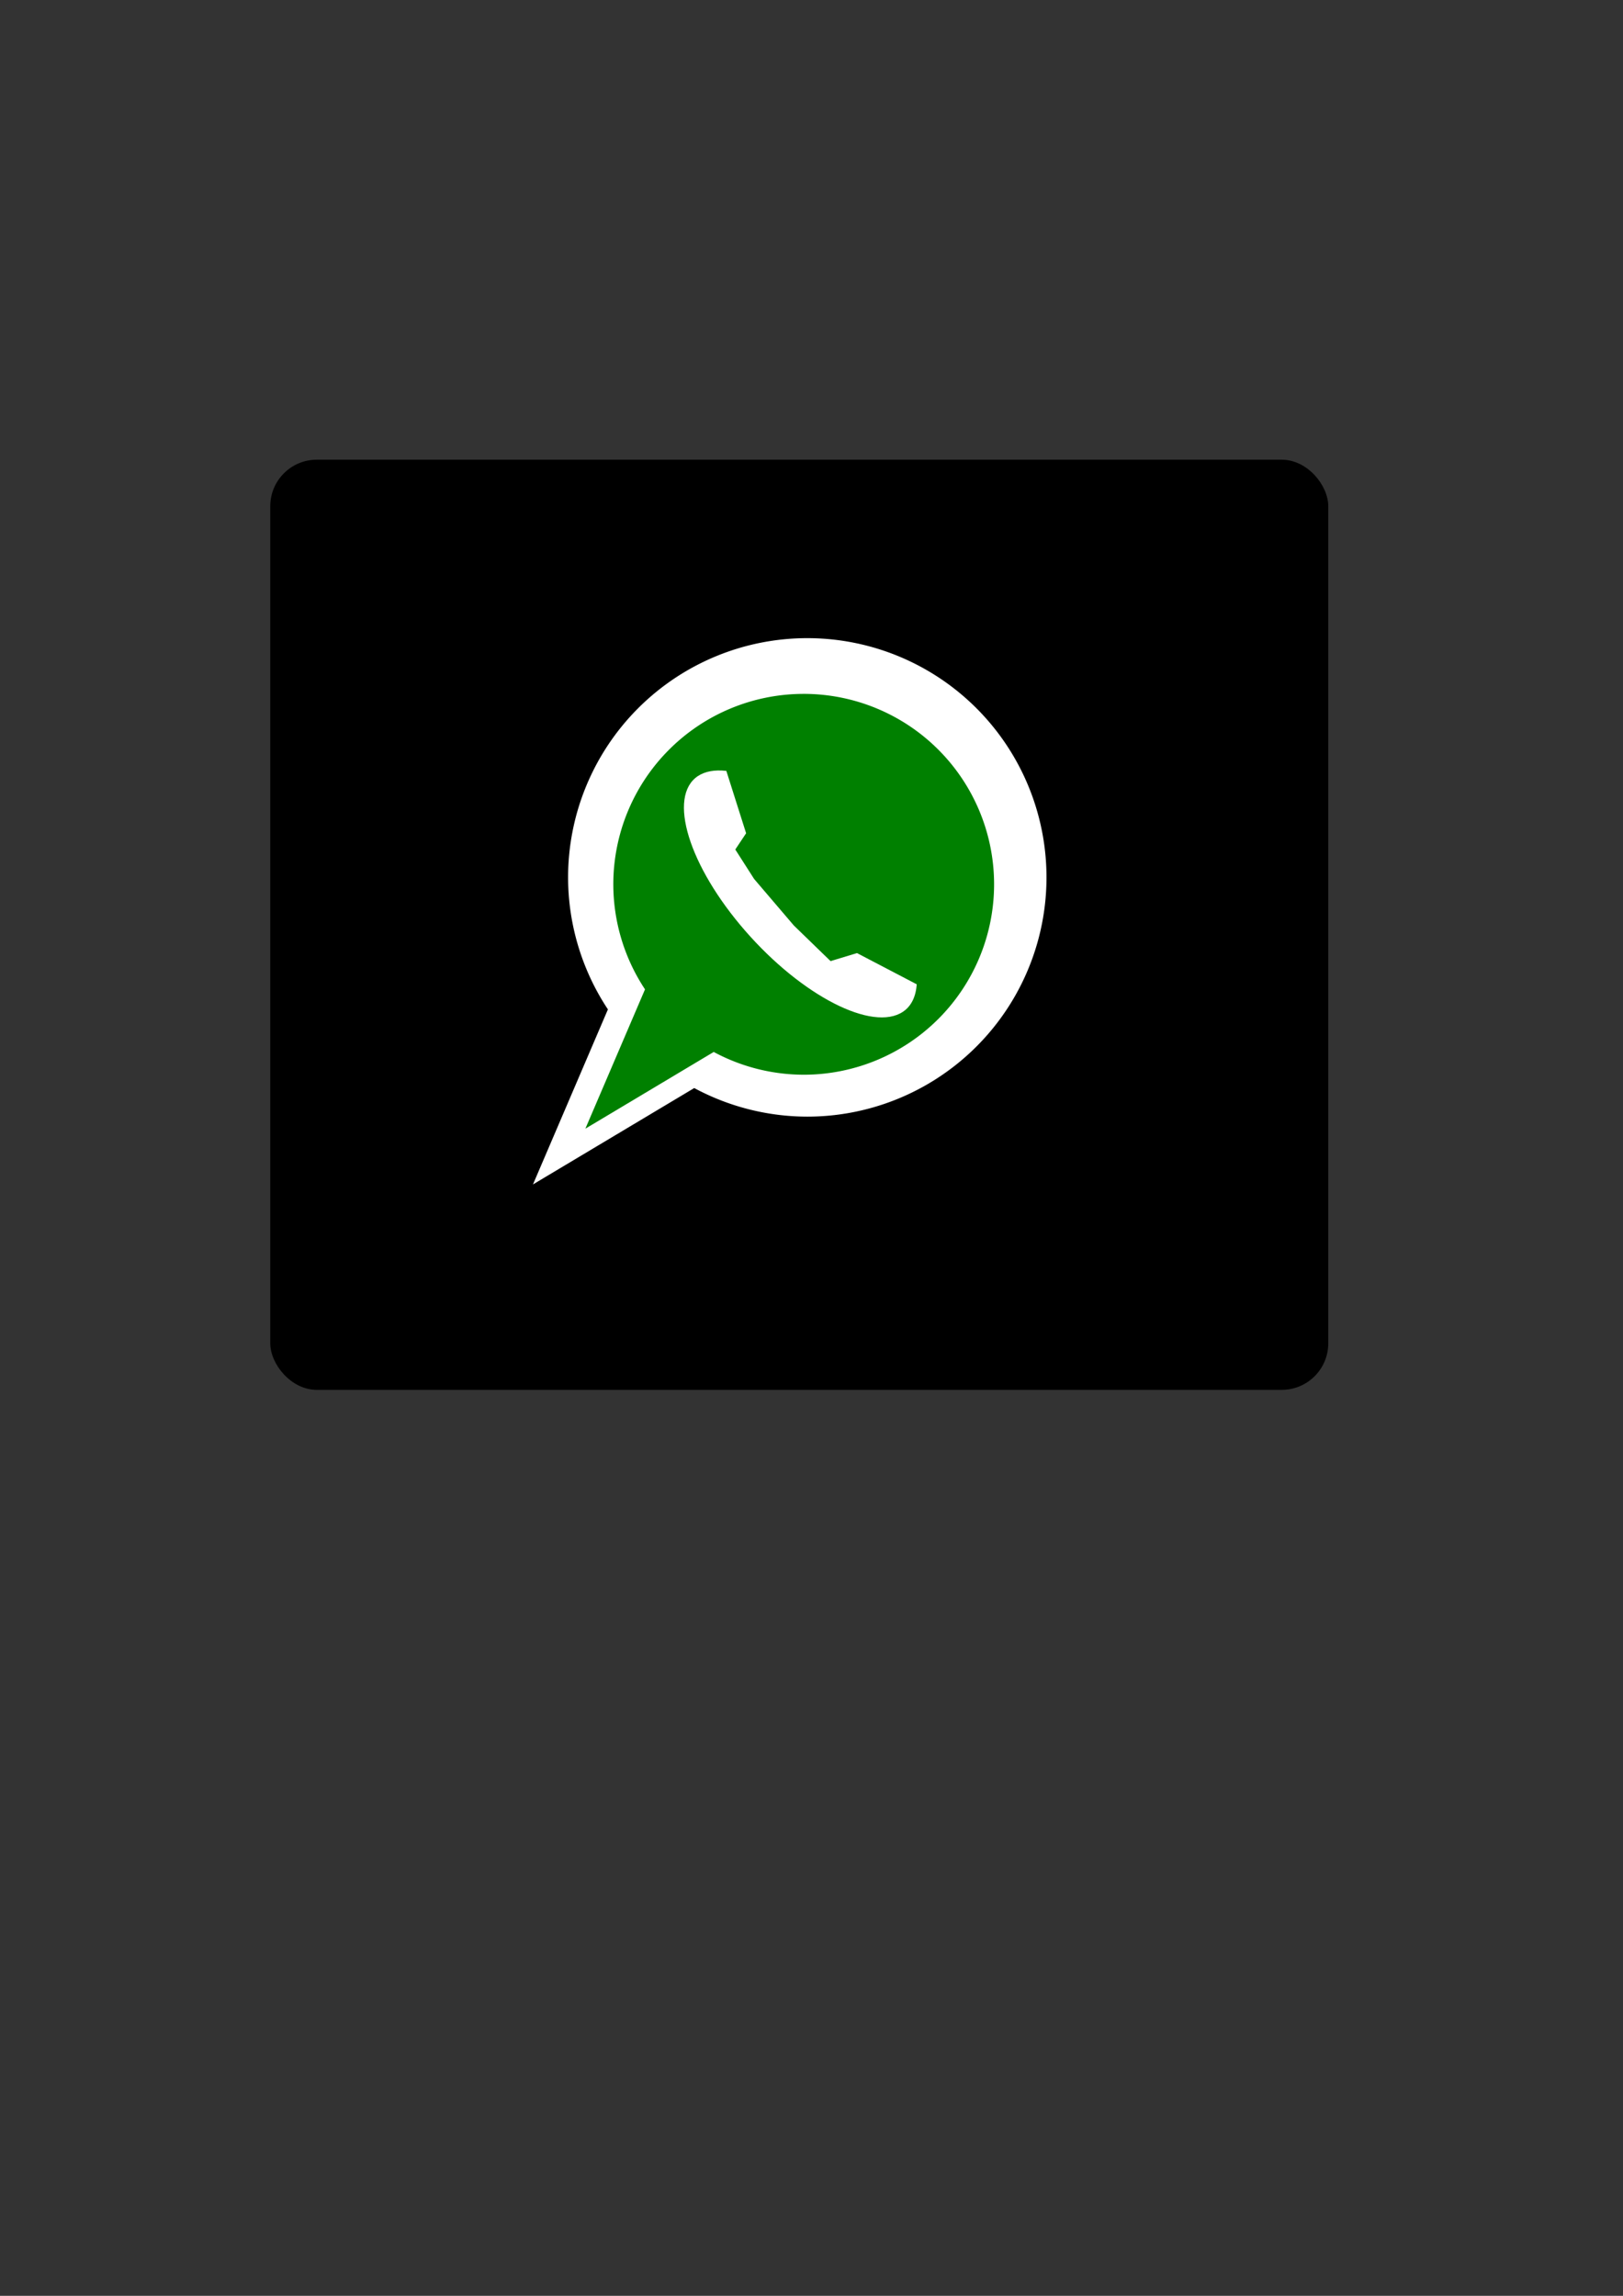 <?xml version="1.0" encoding="UTF-8" standalone="no"?>
<!-- Created with Inkscape (http://www.inkscape.org/) -->

<svg
   width="210mm"
   height="297mm"
   viewBox="0 0 210 297"
   version="1.1"
   id="svg106573"
   inkscape:version="1.1.2 (0a00cf5339, 2022-02-04)"
   sodipodi:docname="4_whatsapp.svg"
   xmlns:inkscape="http://www.inkscape.org/namespaces/inkscape"
   xmlns:sodipodi="http://sodipodi.sourceforge.net/DTD/sodipodi-0.dtd"
   xmlns="http://www.w3.org/2000/svg"
   xmlns:svg="http://www.w3.org/2000/svg">
  <rect x="0" y="0" width="210" height="297" fill="#333333" stroke="none"/>
  <sodipodi:namedview
     id="namedview106575"
     pagecolor="#ffffff"
     bordercolor="#666666"
     borderopacity="1.0"
     inkscape:pageshadow="2"
     inkscape:pageopacity="0.0"
     inkscape:pagecheckerboard="0"
     inkscape:document-units="mm"
     showgrid="false"
     inkscape:zoom="0.64052329"
     inkscape:cx="381.71914"
     inkscape:cy="536.28027"
     inkscape:window-width="1181"
     inkscape:window-height="966"
     inkscape:window-x="731"
     inkscape:window-y="42"
     inkscape:window-maximized="0"
     inkscape:current-layer="layer1" />
  <defs
     id="defs106570" />
  <g
     inkscape:label="Layer 1"
     inkscape:groupmode="layer"
     id="layer1">
    <rect
       style="fill:#000000"
       id="rect106702"
       width="136.896"
       height="120.332"
       x="34.969"
       y="59.468"
       rx="6.021"
       ry="6.021" />
    <path
       id="path106656"
       style="fill:#ffffff;fill-rule:evenodd;stroke-width:1"
       d="m 104.455,82.555 a 30.95,30.95 0 0 0 -30.95,30.95 30.95,30.95 0 0 0 5.153,17.076 l -9.696,22.642 20.866,-12.466 a 30.95,30.95 0 0 0 14.627,3.698 30.95,30.95 0 0 0 30.95,-30.95 30.95,30.95 0 0 0 -30.95,-30.95 z" />
    <path
       id="path106656-6"
       style="fill:#008000;fill-rule:evenodd;stroke-width:0.796"
       d="m 103.991,89.765 a 24.634,24.634 0 0 0 -24.634,24.634 24.634,24.634 0 0 0 4.101,13.591 l -7.717,18.021 16.608,-9.923 a 24.634,24.634 0 0 0 11.642,2.944 24.634,24.634 0 0 0 24.634,-24.634 24.634,24.634 0 0 0 -24.634,-24.634 z" />
    <path
       id="path107355"
       style="fill:#ffffff;fill-rule:evenodd;stroke-width:0.298"
       d="m 90.293,100.402 c -3.941,2.641 -1.193,11.606 6.138,20.023 7.331,8.417 16.469,13.098 20.41,10.457 1.06,-0.715 1.666,-1.927 1.772,-3.548 l -7.727,-4.037 -3.421,1.038 -4.749,-4.606 -2.641,-3.094 -2.499,-2.927 -2.437,-3.811 1.4,-2.102 -2.557,-8.066 c -1.509,-0.174 -2.761,0.055 -3.688,0.674 z"
       sodipodi:nodetypes="csccccccccccc" />
  </g>
</svg>
